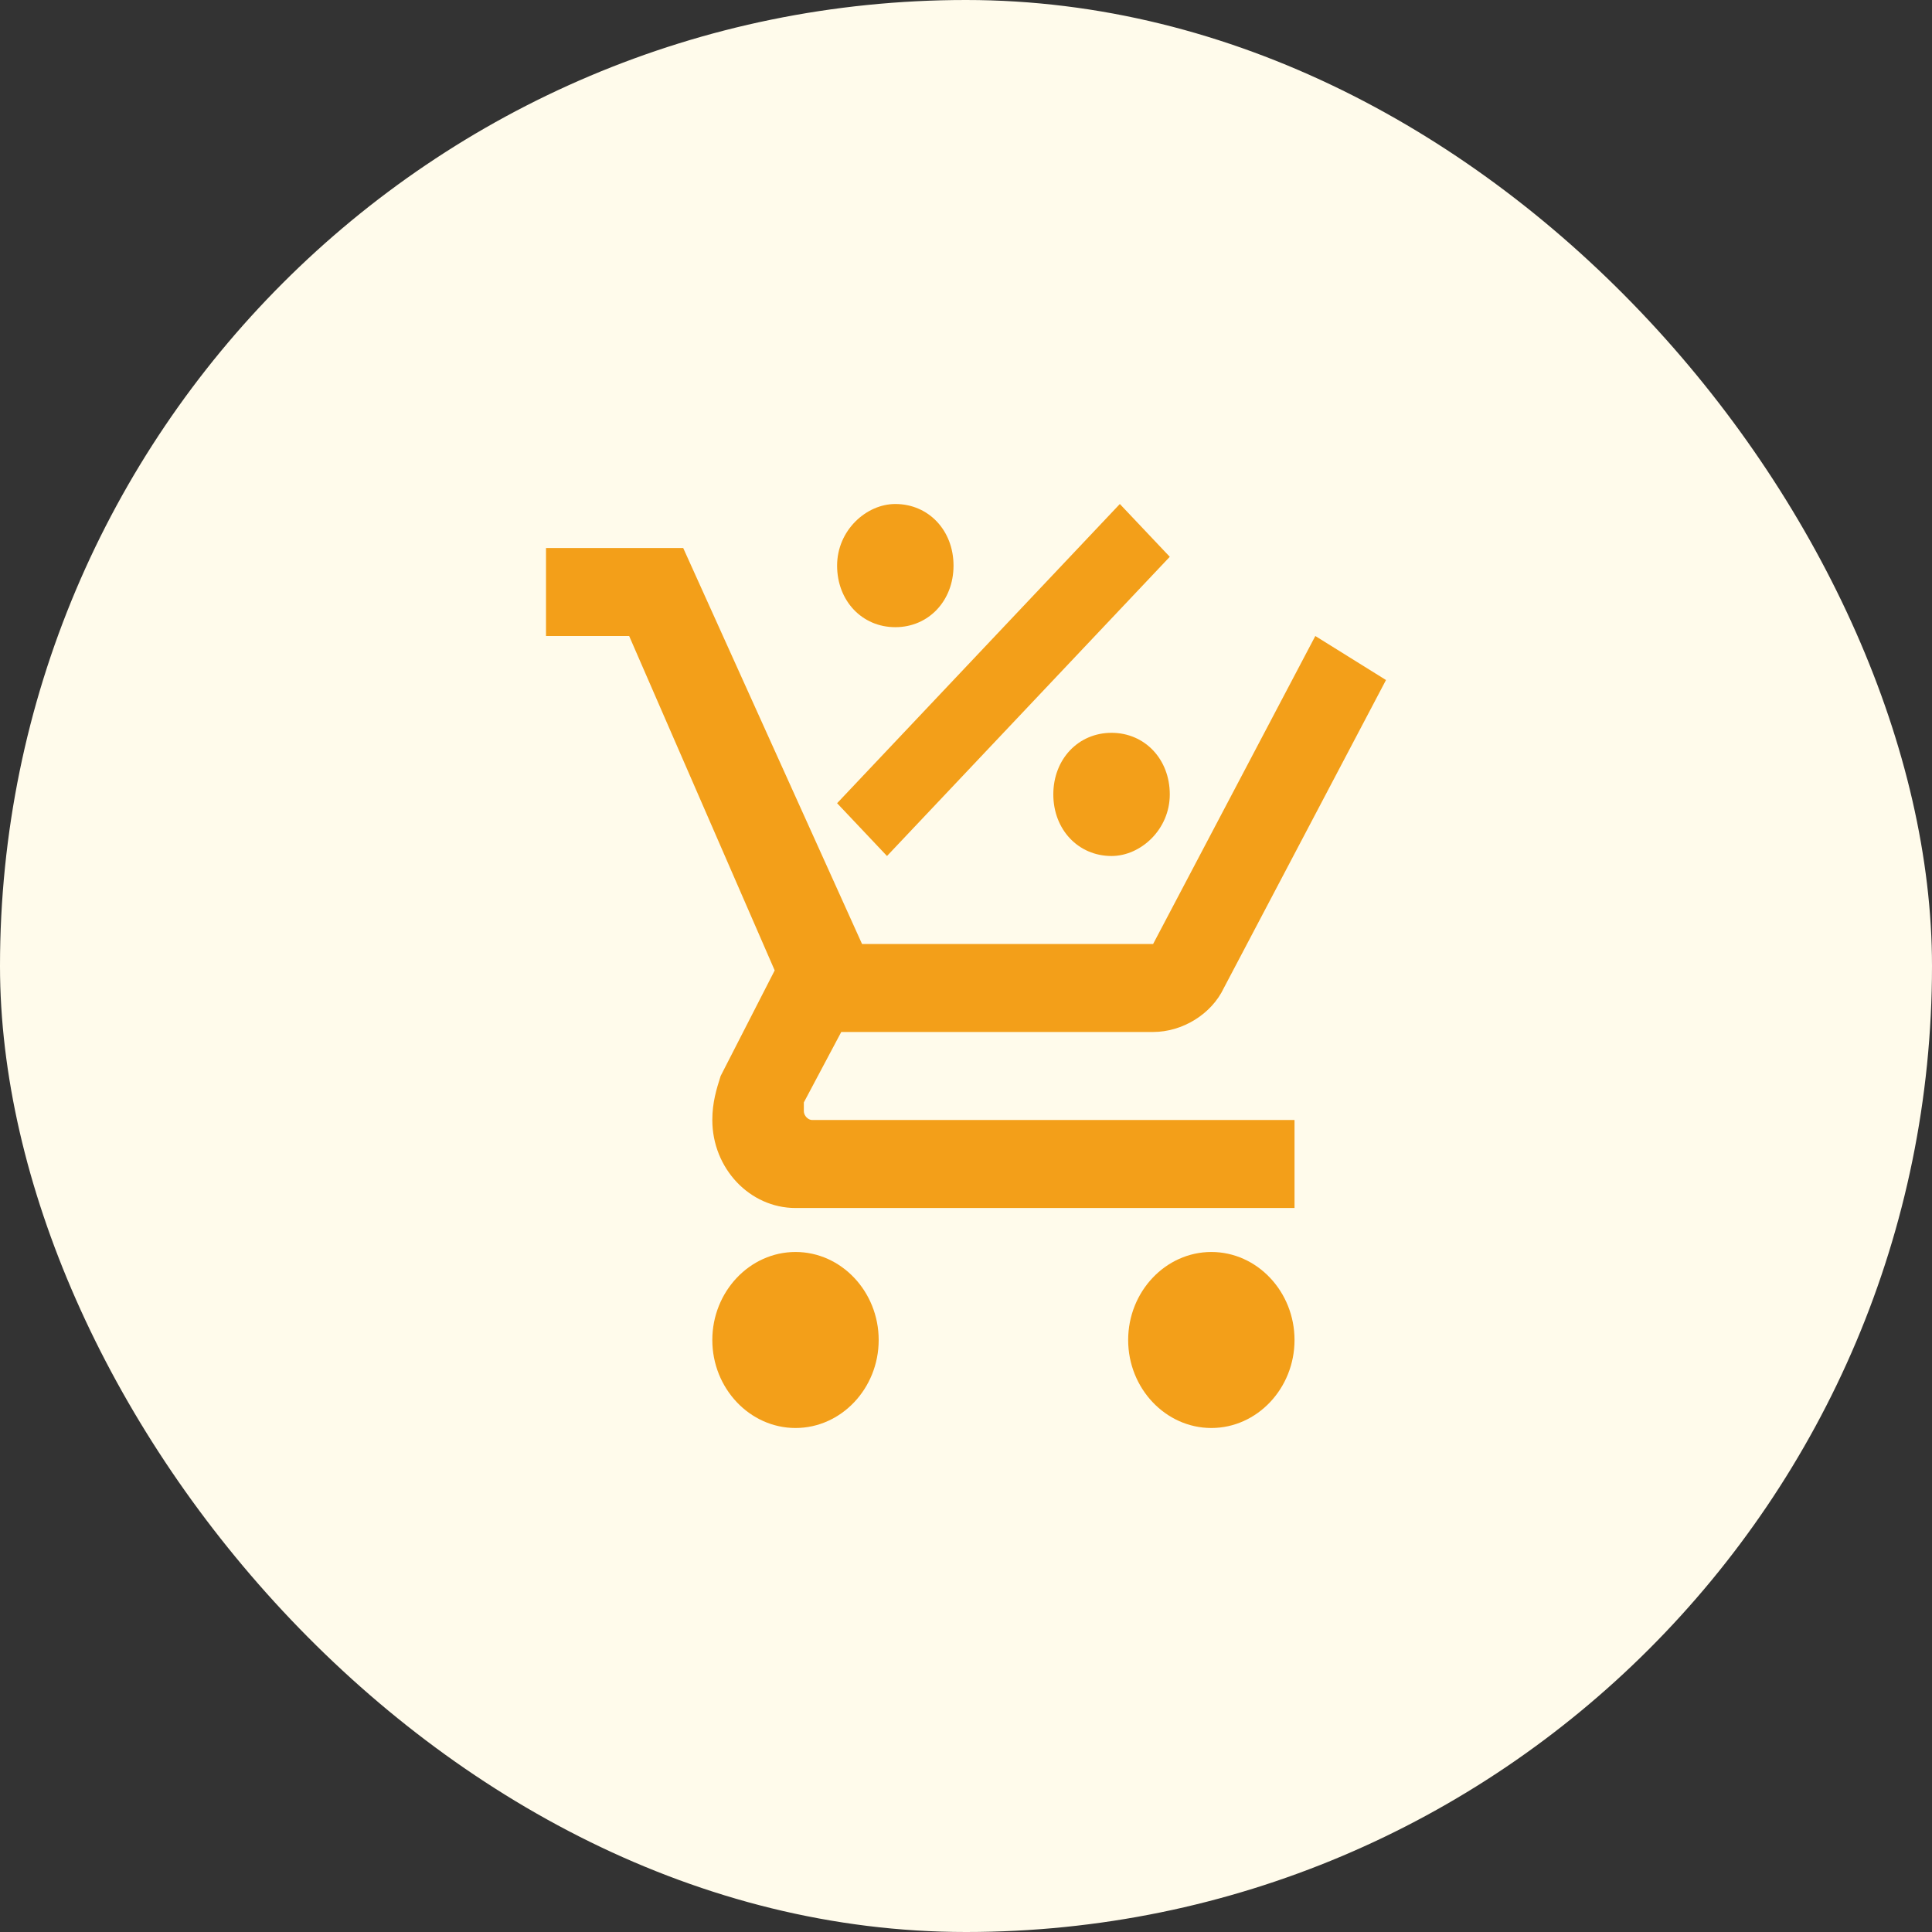 <svg width="46" height="46" viewBox="0 0 46 46" fill="none" xmlns="http://www.w3.org/2000/svg">
<rect x="0" y="0" width="46" height="46" fill="#333333" stroke="none"/>
<rect width="46" height="46" rx="23" fill="#FFFBEB"/>
<path d="M18.941 29.809C20.03 29.809 20.921 30.752 20.921 31.905C20.921 33.057 20.03 34 18.941 34C17.852 34 16.96 33.057 16.96 31.905C16.96 30.752 17.852 29.809 18.941 29.809ZM28.842 29.809C29.931 29.809 30.822 30.752 30.822 31.905C30.822 33.057 29.931 34 28.842 34C27.753 34 26.861 33.057 26.861 31.905C26.861 30.752 27.753 29.809 28.842 29.809ZM19.139 26.457C19.139 26.562 19.238 26.667 19.337 26.667H30.822V28.762H18.941C17.852 28.762 16.96 27.819 16.96 26.667C16.96 26.248 17.059 25.933 17.158 25.619L18.445 23.105L14.98 15.143H13V13.048H16.267L20.525 22.476H27.455L31.317 15.143L33 16.191L29.139 23.524C28.842 24.152 28.148 24.571 27.455 24.571H20.03L19.139 26.248V26.457ZM21.317 12C22.109 12 22.703 12.629 22.703 13.467C22.703 14.305 22.109 14.933 21.317 14.933C20.525 14.933 19.931 14.305 19.931 13.467C19.931 12.629 20.624 12 21.317 12ZM26.465 20.381C25.673 20.381 25.079 19.752 25.079 18.914C25.079 18.076 25.673 17.448 26.465 17.448C27.257 17.448 27.852 18.076 27.852 18.914C27.852 19.752 27.158 20.381 26.465 20.381ZM21.119 20.381L19.931 19.124L26.663 12L27.852 13.257L21.119 20.381Z" fill="#F39F19"/>
</svg>
